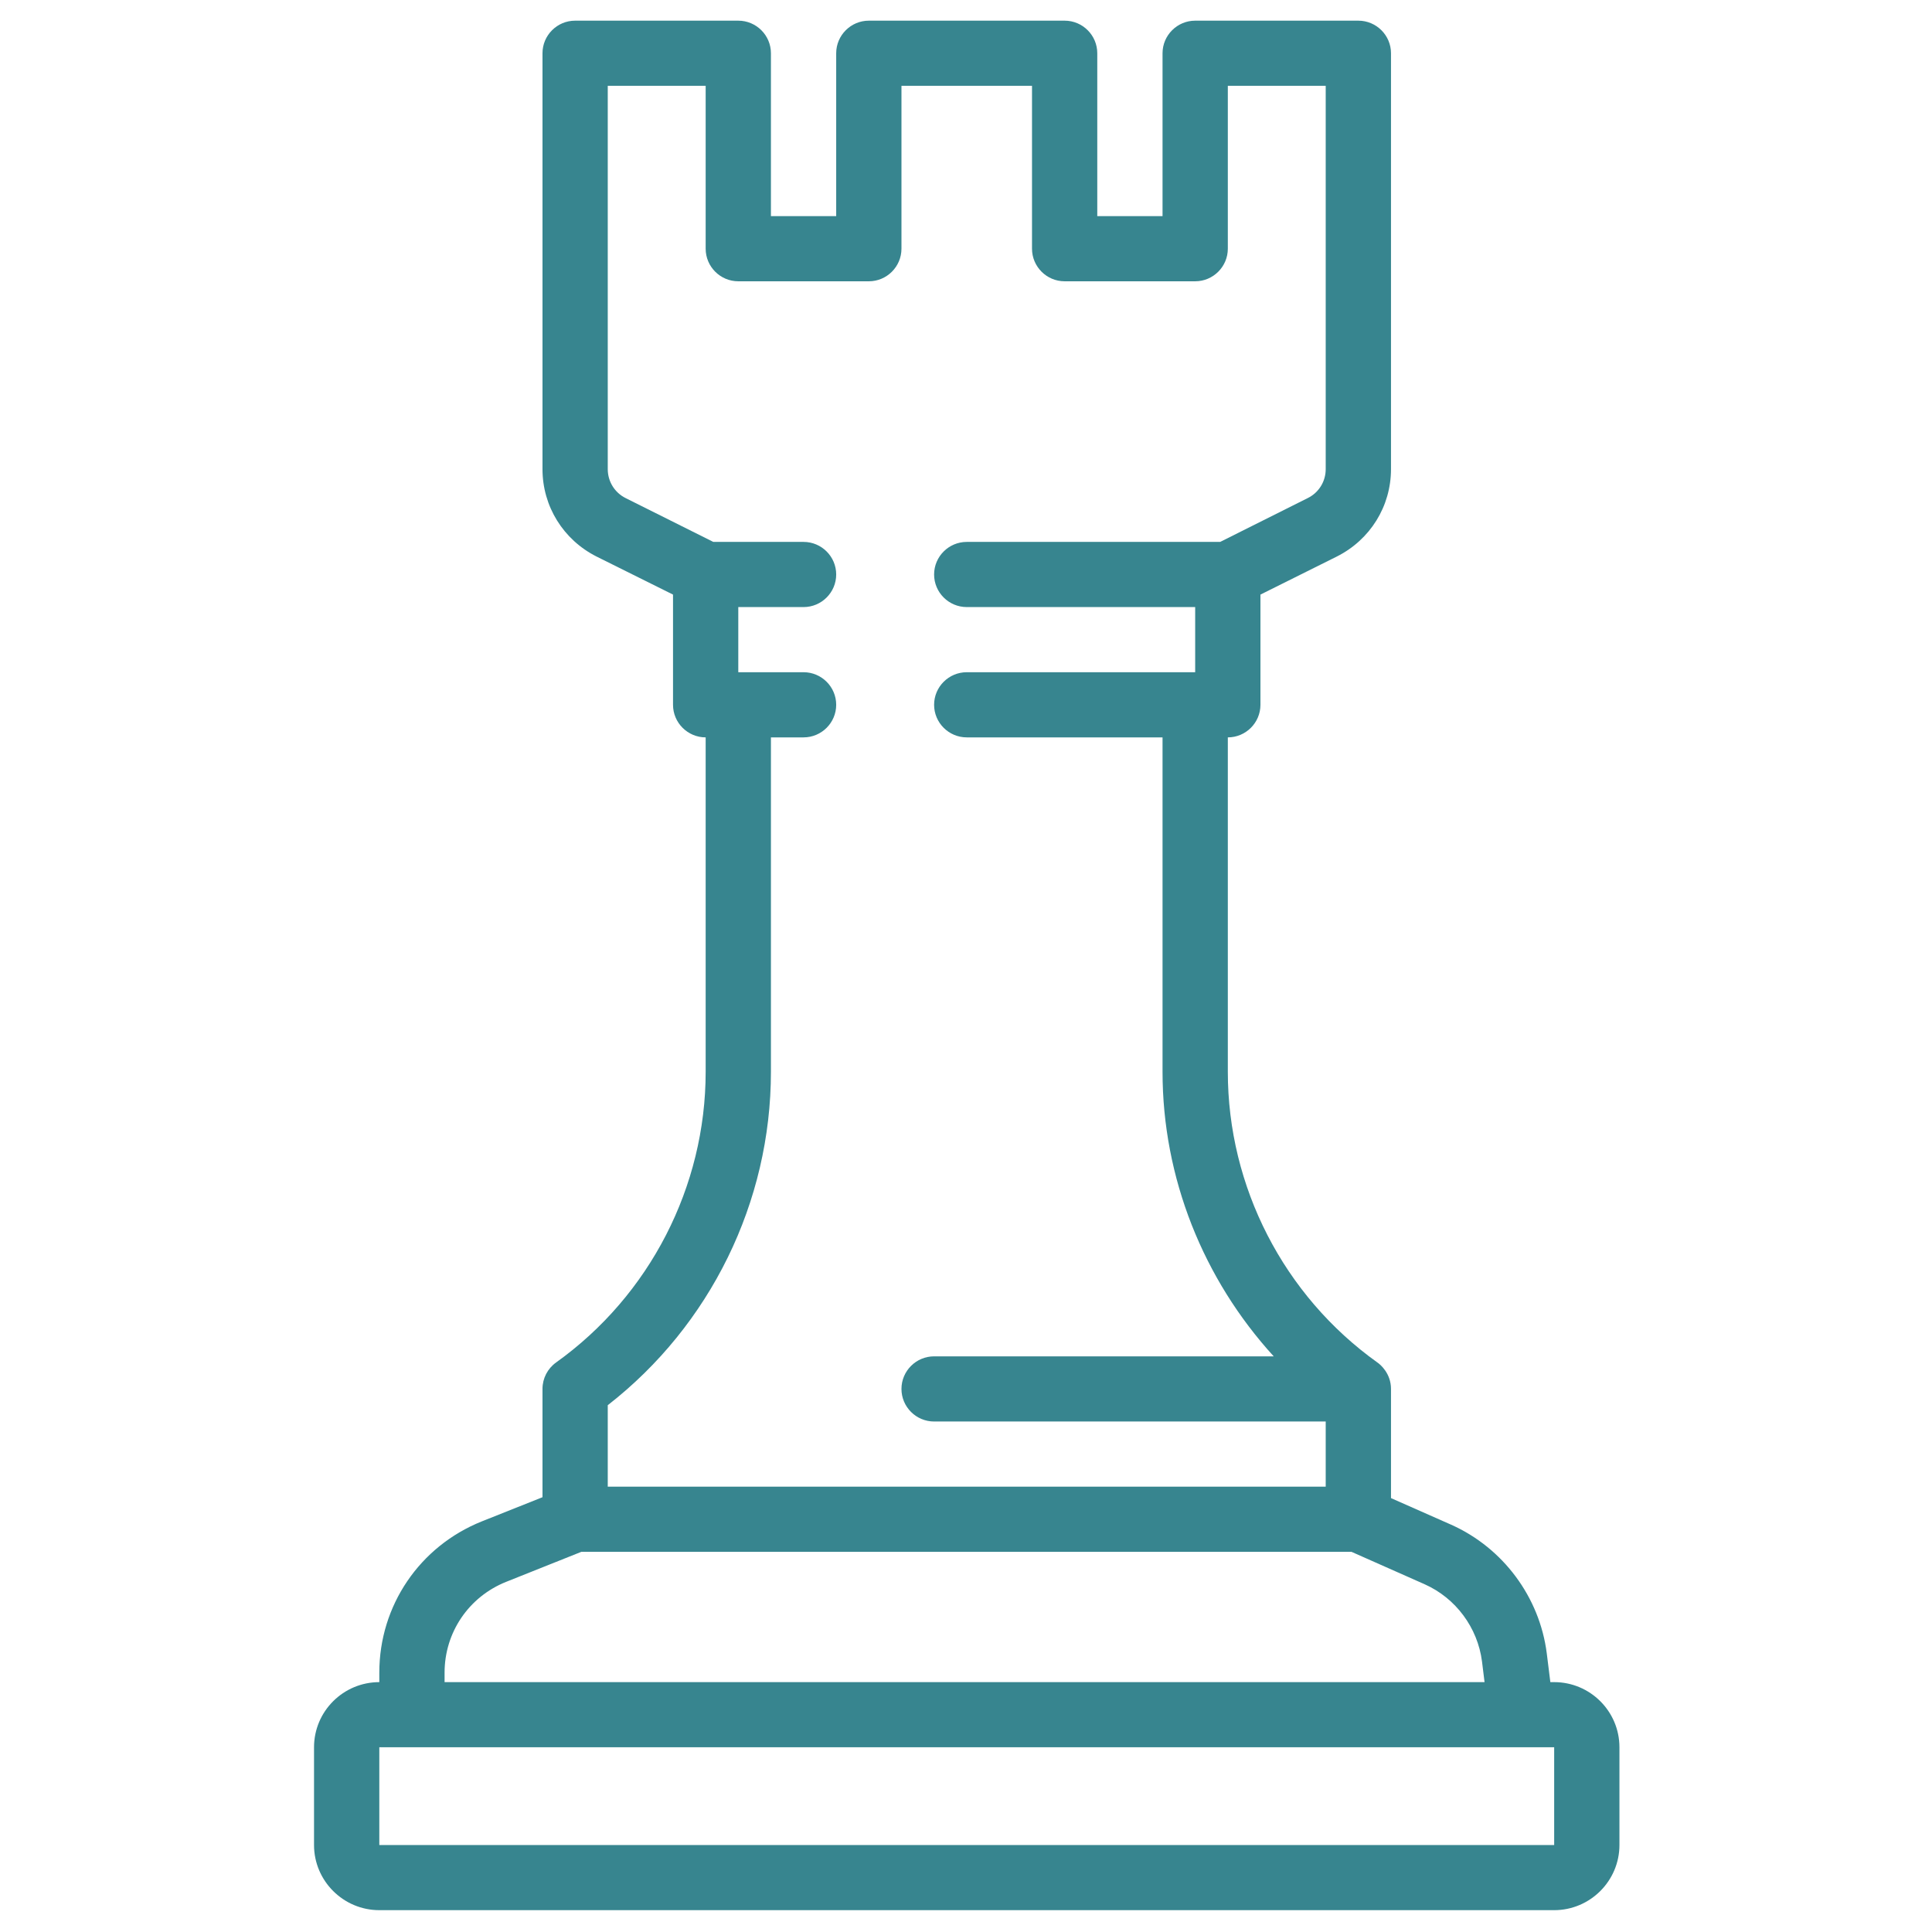 <?xml version="1.0" encoding="UTF-8"?>
<svg xmlns="http://www.w3.org/2000/svg" xmlns:xlink="http://www.w3.org/1999/xlink" width="375pt" height="375pt" viewBox="0 0 375 375" version="1.2">
<defs>
<clipPath id="clip1">
  <path d="M 60.895 4.012 L 314.395 4.012 L 314.395 370.762 L 60.895 370.762 Z M 60.895 4.012 "/>
</clipPath>
</defs>
<g id="surface1">
<g clip-path="url(#clip1)" clip-rule="nonzero">
<path style=" stroke:none;fill-rule:nonzero;fill:rgb(21.57%,52.159%,56.079%);fill-opacity:1;" d="M 301.664 358.117 L 73.625 358.117 L 73.625 339.145 L 295.277 339.145 C 295.277 339.145 295.305 339.145 295.328 339.145 C 295.379 339.145 295.402 339.145 295.453 339.145 L 301.664 339.145 Z M 86.293 324.648 C 86.293 316.867 90.969 309.949 98.242 307.035 L 112.844 301.207 L 262.32 301.207 L 276.523 307.504 C 282.562 310.195 286.816 315.926 287.656 322.496 L 288.152 326.5 L 86.293 326.5 Z M 149.637 208.035 L 149.637 143.125 L 155.973 143.125 C 159.461 143.125 162.305 140.285 162.305 136.801 C 162.305 133.316 159.461 130.477 155.973 130.477 L 143.301 130.477 L 143.301 117.832 L 155.973 117.832 C 159.461 117.832 162.305 114.992 162.305 111.508 C 162.305 108.023 159.461 105.184 155.973 105.184 L 138.453 105.184 L 121.453 96.688 C 119.301 95.625 117.965 93.453 117.965 91.055 L 117.965 16.66 L 136.969 16.66 L 136.969 48.273 C 136.969 51.758 139.812 54.598 143.301 54.598 L 168.641 54.598 C 172.129 54.598 174.973 51.758 174.973 48.273 L 174.973 16.66 L 200.312 16.66 L 200.312 48.273 C 200.312 51.758 203.156 54.598 206.648 54.598 L 231.984 54.598 C 235.473 54.598 238.32 51.758 238.32 48.273 L 238.32 16.66 L 257.32 16.66 L 257.32 91.055 C 257.32 93.453 255.984 95.625 253.809 96.688 L 236.836 105.184 L 187.645 105.184 C 184.156 105.184 181.309 108.023 181.309 111.508 C 181.309 114.992 184.156 117.832 187.645 117.832 L 231.984 117.832 L 231.984 130.477 L 187.645 130.477 C 184.156 130.477 181.309 133.316 181.309 136.801 C 181.309 140.285 184.156 143.125 187.645 143.125 L 225.648 143.125 L 225.648 208.035 C 225.648 228.637 233.566 248.297 247.227 263.266 L 181.309 263.266 C 177.82 263.266 174.973 266.105 174.973 269.59 C 174.973 273.074 177.82 275.914 181.309 275.914 L 257.32 275.914 L 257.32 288.559 L 117.965 288.559 L 117.965 272.75 C 137.859 257.266 149.637 233.328 149.637 208.035 Z M 301.664 326.5 L 300.922 326.5 L 300.227 320.918 C 298.844 310 291.742 300.441 281.672 295.945 L 269.992 290.781 L 269.992 269.59 C 269.992 266.602 267.938 264.848 267.344 264.453 C 249.156 251.461 238.32 230.34 238.32 208.035 L 238.32 143.125 C 241.809 143.125 244.652 140.285 244.652 136.801 L 244.652 115.41 L 259.477 108.023 C 265.957 104.766 269.992 98.27 269.992 91.055 L 269.992 10.336 C 269.992 6.852 267.145 4.012 263.656 4.012 L 231.984 4.012 C 228.496 4.012 225.648 6.852 225.648 10.336 L 225.648 41.953 L 212.98 41.953 L 212.98 10.336 C 212.98 6.852 210.137 4.012 206.648 4.012 L 168.641 4.012 C 165.152 4.012 162.305 6.852 162.305 10.336 L 162.305 41.953 L 149.637 41.953 L 149.637 10.336 C 149.637 6.852 146.793 4.012 143.301 4.012 L 111.629 4.012 C 108.141 4.012 105.297 6.852 105.297 10.336 L 105.297 91.055 C 105.297 98.27 109.328 104.766 115.785 108.023 L 130.633 115.41 L 130.633 136.801 C 130.633 140.285 133.48 143.125 136.969 143.125 L 136.969 208.035 C 136.969 230.34 126.105 251.461 107.941 264.453 C 106.285 265.637 105.297 267.539 105.297 269.59 L 105.297 290.609 L 93.516 295.301 C 81.441 300.145 73.625 311.652 73.625 324.648 L 73.625 326.5 C 66.645 326.5 60.953 332.156 60.953 339.145 L 60.953 358.117 C 60.953 365.082 66.645 370.762 73.625 370.762 L 301.664 370.762 C 308.641 370.762 314.332 365.082 314.332 358.117 L 314.332 339.145 C 314.332 332.156 308.641 326.5 301.664 326.5 "/>
</g>
</g>
</svg>

